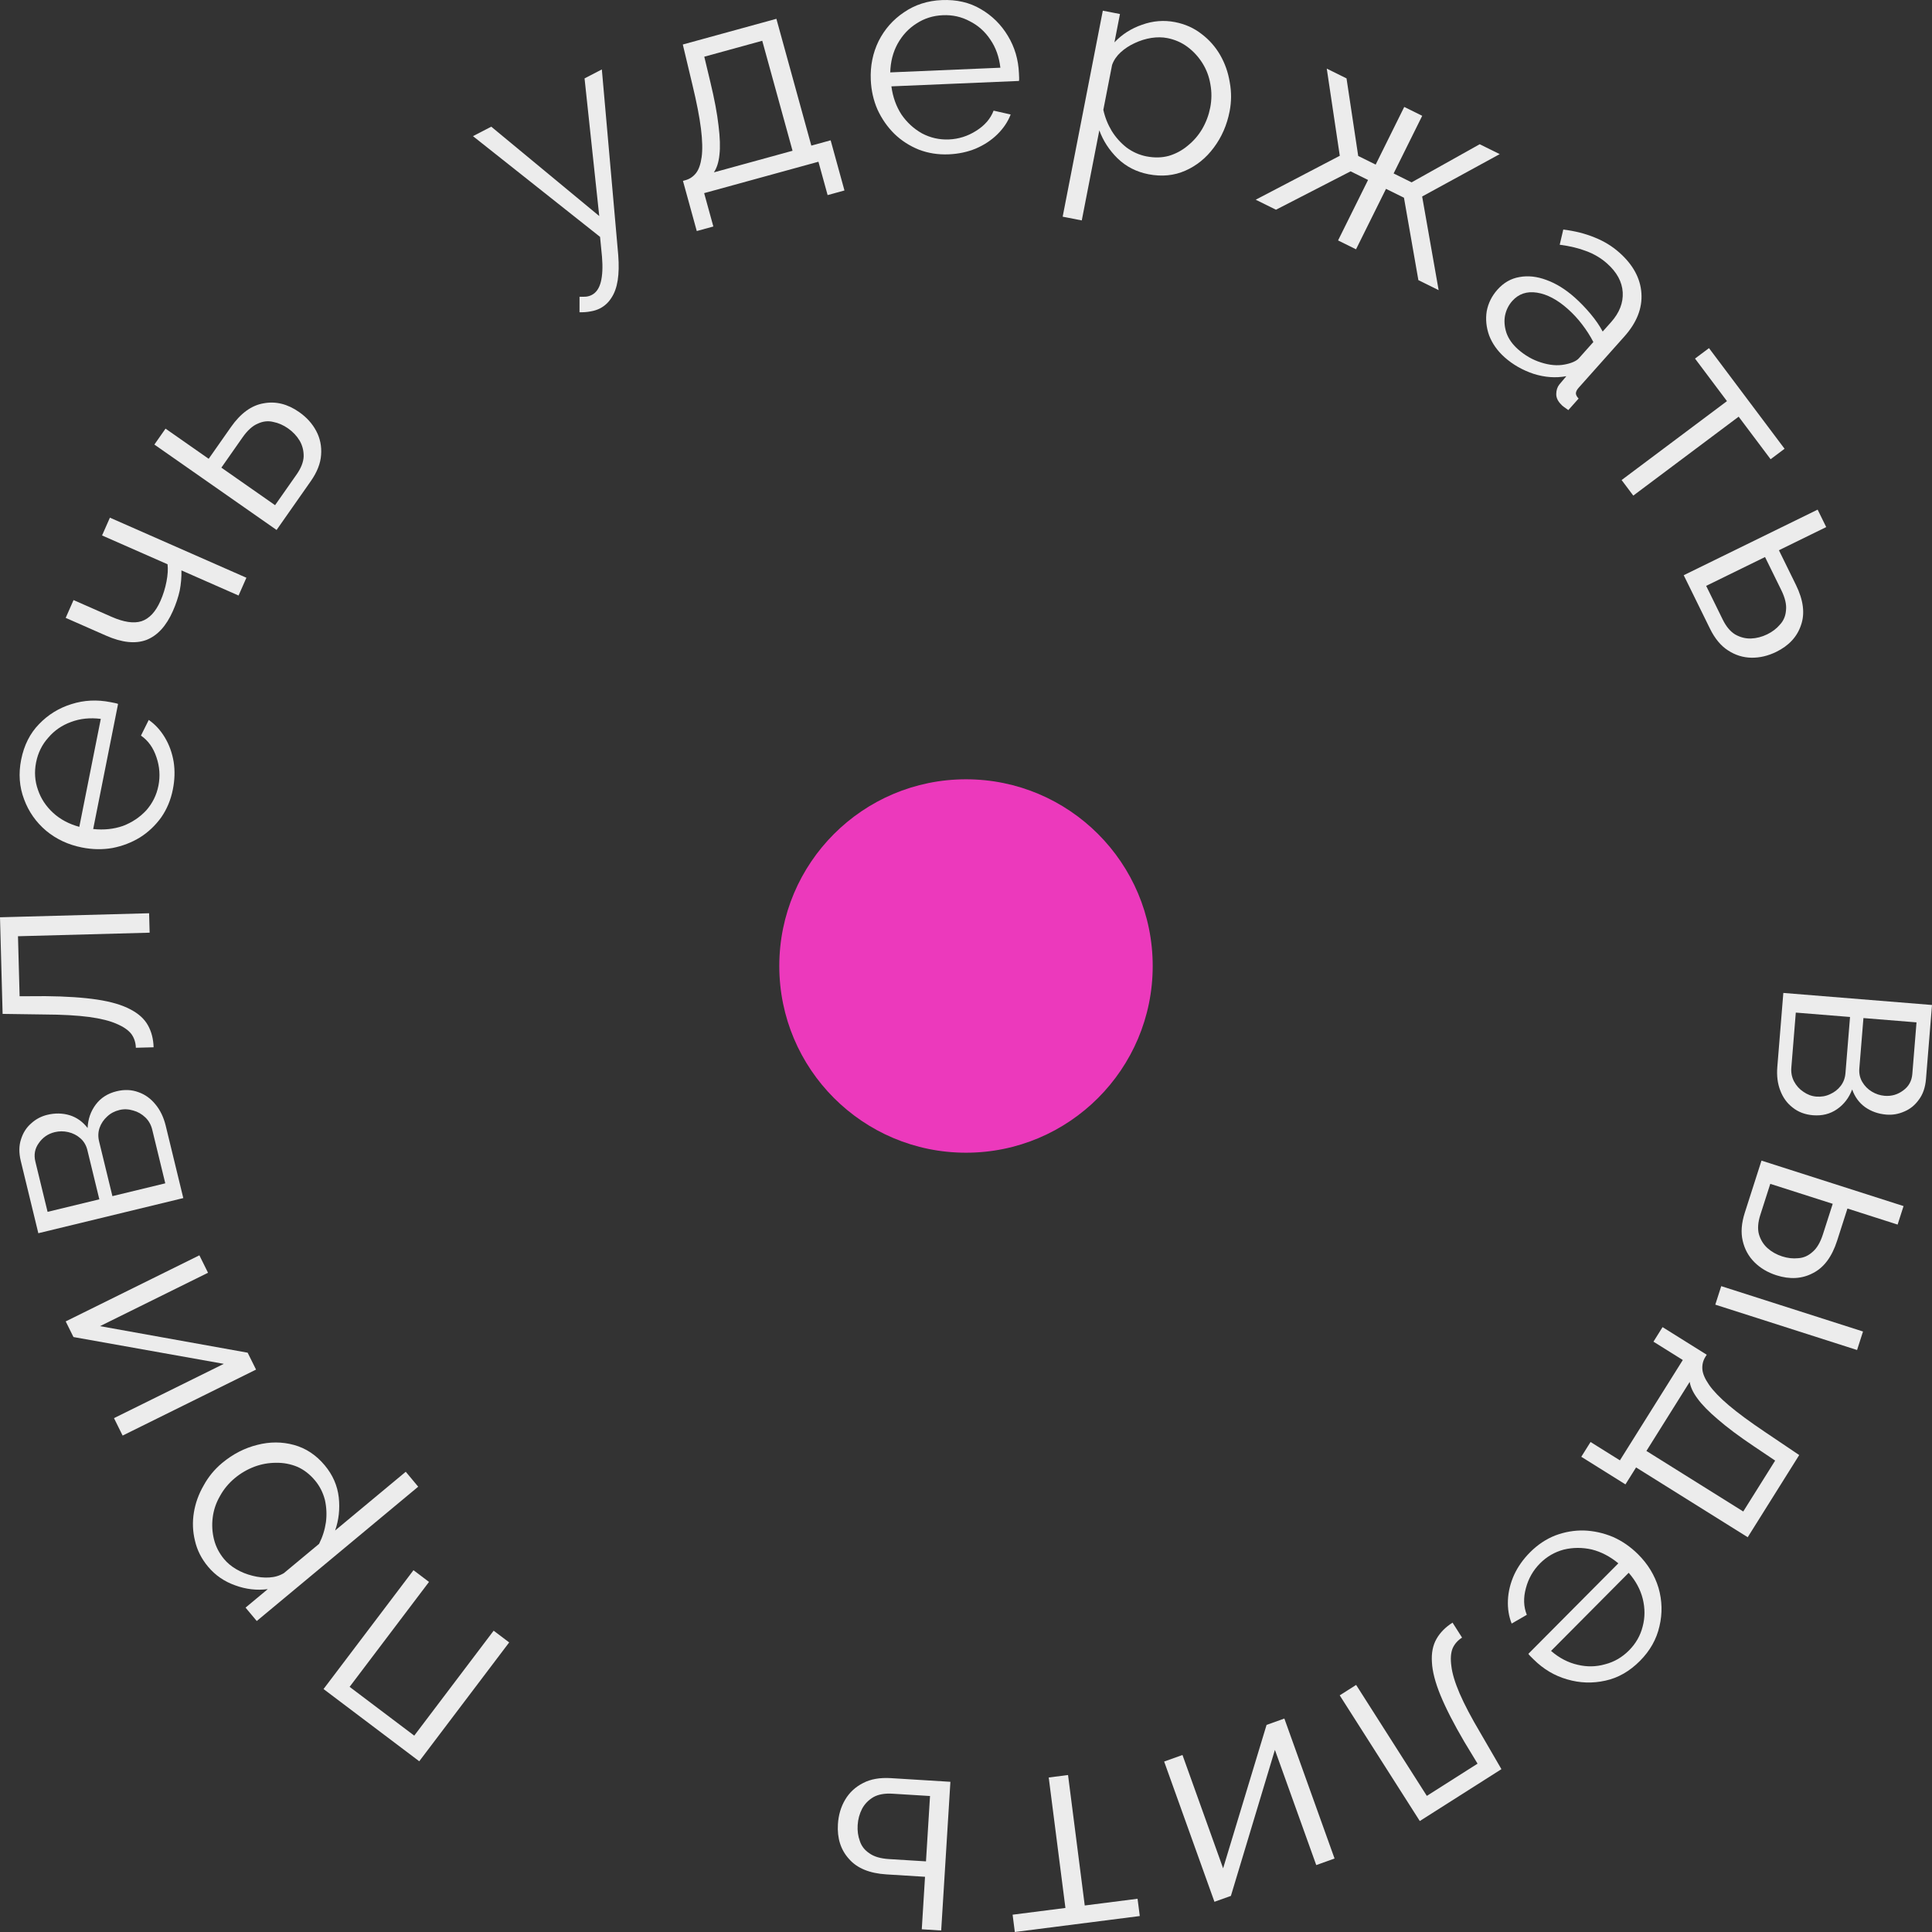 <svg width="119" height="119" viewBox="0 0 119 119" fill="none" xmlns="http://www.w3.org/2000/svg">
<rect x="0" y="0" width="119" height="119" fill="#333333" stroke="none"/>
<path d="M109.843 61.159L119 61.901L118.629 66.465C118.587 66.98 118.441 67.404 118.189 67.737C117.95 68.071 117.653 68.312 117.299 68.46C116.944 68.62 116.573 68.684 116.187 68.653C115.694 68.613 115.259 68.459 114.879 68.193C114.512 67.928 114.246 67.565 114.083 67.104C113.888 67.618 113.578 68.023 113.153 68.318C112.728 68.614 112.234 68.738 111.672 68.693C111.18 68.653 110.762 68.495 110.419 68.22C110.074 67.957 109.82 67.606 109.655 67.169C109.489 66.743 109.428 66.261 109.472 65.723L109.843 61.159ZM110.611 62.37L110.336 65.757C110.311 66.062 110.365 66.343 110.497 66.601C110.64 66.872 110.835 67.088 111.081 67.249C111.327 67.422 111.59 67.52 111.871 67.543C112.176 67.568 112.457 67.52 112.715 67.399C112.984 67.28 113.204 67.109 113.375 66.887C113.547 66.666 113.645 66.403 113.67 66.098L113.951 62.64L110.611 62.37ZM114.777 62.707L114.524 65.814C114.499 66.118 114.56 66.394 114.705 66.642C114.85 66.889 115.046 67.088 115.293 67.237C115.54 67.387 115.805 67.473 116.086 67.496C116.508 67.53 116.888 67.419 117.228 67.164C117.566 66.921 117.753 66.582 117.788 66.15L118.046 62.972L114.777 62.707Z" fill="#ECECEC"/>
<path d="M108.498 71.487L117.248 74.287L116.882 75.427L113.792 74.438L113.157 76.417C112.838 77.412 112.34 78.079 111.663 78.418C110.995 78.771 110.246 78.815 109.418 78.55C108.88 78.378 108.429 78.11 108.064 77.747C107.699 77.383 107.458 76.942 107.34 76.424C107.219 75.917 107.263 75.339 107.471 74.69L108.498 71.487ZM109.039 72.918L108.426 74.83C108.279 75.288 108.25 75.686 108.339 76.022C108.44 76.363 108.614 76.647 108.862 76.874C109.122 77.105 109.425 77.276 109.772 77.387C110.108 77.495 110.435 77.531 110.755 77.498C111.082 77.479 111.376 77.352 111.637 77.115C111.906 76.892 112.121 76.53 112.282 76.026L112.885 74.148L109.039 72.918ZM106.018 79.219L114.751 82.013L114.385 83.153L105.652 80.359L106.018 79.219Z" fill="#ECECEC"/>
<path d="M102.404 81.743L105.124 83.444L105.04 83.578C104.897 83.807 104.836 84.059 104.856 84.336C104.877 84.612 105.016 84.934 105.271 85.301C105.526 85.669 105.929 86.087 106.481 86.557C107.043 87.032 107.783 87.578 108.701 88.194L110.821 89.623L107.649 94.684L100.773 90.385L100.118 91.43L97.398 89.729L97.969 88.819L99.777 89.949L103.651 83.769L101.843 82.639L102.404 81.743ZM104.076 85.116L101.41 89.37L107.374 93.099L109.339 89.964L108.021 89.078C107.113 88.469 106.377 87.918 105.811 87.426C105.25 86.95 104.831 86.522 104.556 86.143C104.285 85.779 104.125 85.437 104.076 85.116Z" fill="#ECECEC"/>
<path d="M94.241 95.614C94.705 95.148 95.223 94.801 95.796 94.575C96.377 94.357 96.967 94.255 97.566 94.27C98.172 94.292 98.763 94.423 99.338 94.662C99.904 94.909 100.42 95.264 100.888 95.727C101.497 96.331 101.919 97.023 102.155 97.802C102.382 98.59 102.401 99.379 102.213 100.168C102.033 100.966 101.633 101.677 101.011 102.302C100.374 102.944 99.664 103.349 98.883 103.518C98.094 103.695 97.309 103.669 96.526 103.439C95.752 103.218 95.065 102.809 94.465 102.214C94.398 102.147 94.331 102.081 94.264 102.015C94.206 101.957 94.164 101.908 94.139 101.866L99.68 96.292C99.171 95.87 98.626 95.586 98.043 95.439C97.461 95.308 96.888 95.31 96.323 95.445C95.758 95.596 95.269 95.88 94.855 96.297C94.432 96.722 94.143 97.229 93.987 97.819C93.823 98.418 93.842 98.966 94.043 99.463L93.11 100.002C92.934 99.562 92.857 99.081 92.88 98.558C92.903 98.035 93.03 97.516 93.261 97C93.492 96.501 93.819 96.039 94.241 95.614ZM100.318 96.875L95.535 101.687C96.044 102.125 96.589 102.409 97.172 102.54C97.746 102.679 98.311 102.669 98.867 102.509C99.424 102.366 99.913 102.082 100.336 101.657C100.758 101.232 101.039 100.741 101.178 100.184C101.326 99.636 101.328 99.067 101.184 98.478C101.041 97.906 100.752 97.371 100.318 96.875Z" fill="#ECECEC"/>
<path d="M89.468 99.945L90.055 100.867C89.787 101.037 89.593 101.257 89.473 101.528C89.36 101.809 89.334 102.174 89.396 102.621C89.448 103.075 89.617 103.636 89.903 104.303C90.195 104.98 90.626 105.799 91.196 106.759L92.479 108.97L87.451 112.165L82.519 104.424L83.53 103.781L87.885 110.616L91.009 108.631L90.187 107.274C89.545 106.179 89.058 105.229 88.727 104.424C88.401 103.629 88.225 102.948 88.198 102.381C88.161 101.82 88.254 101.343 88.478 100.95C88.701 100.558 89.031 100.223 89.468 99.945Z" fill="#ECECEC"/>
<path d="M79.109 105.852L82.201 114.474L81.073 114.878L78.527 107.782L75.816 116.777L74.803 117.139L71.705 108.501L72.834 108.097L75.337 115.077L78.013 106.244L79.109 105.852Z" fill="#ECECEC"/>
<path d="M65.785 109.331L66.814 117.367L70.067 116.952L70.204 118.017L62.507 119L62.371 117.934L65.624 117.519L64.595 109.483L65.785 109.331Z" fill="#ECECEC"/>
<path d="M58.539 109.749L57.972 118.907L56.776 118.833L56.976 115.599L54.6 115.452C53.555 115.387 52.786 115.069 52.291 114.498C51.784 113.937 51.557 113.223 51.611 112.356C51.646 111.793 51.795 111.291 52.058 110.848C52.321 110.406 52.689 110.064 53.164 109.823C53.626 109.581 54.198 109.481 54.878 109.523L58.539 109.749ZM57.284 110.624L54.978 110.482C54.497 110.452 54.104 110.522 53.799 110.691C53.493 110.872 53.261 111.111 53.101 111.407C52.941 111.715 52.849 112.05 52.827 112.413C52.805 112.765 52.849 113.091 52.96 113.392C53.059 113.704 53.255 113.957 53.549 114.152C53.831 114.357 54.236 114.477 54.764 114.509L57.035 114.649L57.284 110.624Z" fill="#ECECEC"/>
<path d="M31.362 101.164L25.823 108.484L19.928 104.035L25.468 96.715L26.424 97.437L21.534 103.9L25.515 106.905L30.406 100.441L31.362 101.164Z" fill="#ECECEC"/>
<path d="M20.006 90.26C20.495 90.847 20.782 91.502 20.866 92.227C20.943 92.943 20.868 93.624 20.642 94.27L24.992 90.652L25.759 91.572L15.814 99.845L15.125 99.02L16.494 97.881C15.818 97.97 15.149 97.892 14.486 97.649C13.815 97.412 13.258 97.028 12.814 96.496C12.407 96.009 12.139 95.476 12.008 94.897C11.868 94.326 11.846 93.749 11.941 93.165C12.036 92.582 12.237 92.025 12.544 91.495C12.835 90.962 13.215 90.501 13.684 90.11C14.344 89.562 15.066 89.19 15.852 88.995C16.621 88.798 17.372 88.799 18.105 89C18.838 89.2 19.472 89.62 20.006 90.26ZM19.408 91.194C19.084 90.806 18.718 90.522 18.308 90.344C17.89 90.172 17.455 90.091 17.003 90.1C16.544 90.1 16.099 90.18 15.667 90.341C15.226 90.509 14.825 90.743 14.463 91.044C14.084 91.36 13.779 91.728 13.549 92.149C13.31 92.561 13.162 92.997 13.103 93.459C13.044 93.92 13.07 94.373 13.18 94.816C13.29 95.26 13.499 95.666 13.807 96.036C14.003 96.271 14.251 96.477 14.552 96.654C14.853 96.832 15.187 96.966 15.555 97.058C15.905 97.148 16.248 97.184 16.584 97.164C16.92 97.145 17.22 97.055 17.485 96.896L19.653 95.093C19.867 94.67 20.008 94.225 20.076 93.756C20.134 93.294 20.113 92.838 20.013 92.387C19.895 91.934 19.694 91.537 19.408 91.194Z" fill="#ECECEC"/>
<path d="M15.771 84.359L7.553 88.423L7.021 87.349L13.785 84.005L4.525 82.354L4.047 81.391L12.281 77.32L12.813 78.394L6.16 81.683L15.254 83.318L15.771 84.359Z" fill="#ECECEC"/>
<path d="M11.29 73.795L2.361 75.959L1.28 71.509C1.158 71.007 1.164 70.558 1.298 70.164C1.42 69.772 1.627 69.45 1.916 69.198C2.203 68.935 2.535 68.758 2.912 68.667C3.392 68.551 3.854 68.559 4.298 68.694C4.73 68.83 5.096 69.092 5.396 69.479C5.42 68.929 5.587 68.448 5.898 68.034C6.209 67.62 6.638 67.347 7.187 67.214C7.666 67.098 8.113 67.117 8.525 67.271C8.935 67.413 9.286 67.666 9.58 68.03C9.872 68.382 10.081 68.82 10.209 69.345L11.29 73.795ZM10.18 72.886L9.377 69.583C9.305 69.286 9.166 69.036 8.959 68.833C8.738 68.62 8.485 68.476 8.201 68.4C7.913 68.313 7.632 68.302 7.358 68.369C7.061 68.441 6.809 68.574 6.603 68.769C6.385 68.967 6.229 69.198 6.136 69.462C6.043 69.727 6.032 70.007 6.104 70.304L6.924 73.675L10.18 72.886ZM6.118 73.871L5.382 70.841C5.31 70.544 5.166 70.301 4.951 70.112C4.736 69.923 4.487 69.796 4.205 69.731C3.923 69.666 3.645 69.667 3.371 69.734C2.96 69.833 2.633 70.058 2.391 70.406C2.147 70.743 2.075 71.123 2.178 71.545L2.931 74.643L6.118 73.871Z" fill="#ECECEC"/>
<path d="M9.461 64.507L8.368 64.536C8.359 64.219 8.269 63.94 8.098 63.698C7.915 63.456 7.615 63.247 7.199 63.07C6.782 62.882 6.214 62.738 5.494 62.64C4.762 62.543 3.837 62.491 2.72 62.486L0.161 62.45L0 56.499L9.184 56.251L9.217 57.448L1.108 57.667L1.208 61.364L2.795 61.357C4.066 61.369 5.132 61.44 5.994 61.57C6.844 61.7 7.52 61.899 8.021 62.167C8.522 62.423 8.884 62.748 9.106 63.142C9.328 63.535 9.447 63.99 9.461 64.507Z" fill="#ECECEC"/>
<path d="M10.647 48.625C10.519 49.27 10.279 49.845 9.927 50.35C9.563 50.852 9.128 51.262 8.621 51.581C8.103 51.897 7.538 52.114 6.927 52.232C6.319 52.339 5.692 52.328 5.046 52.2C4.204 52.033 3.469 51.69 2.842 51.17C2.216 50.639 1.763 49.993 1.483 49.231C1.192 48.467 1.132 47.653 1.304 46.789C1.48 45.903 1.847 45.173 2.404 44.602C2.964 44.018 3.633 43.606 4.412 43.366C5.179 43.123 5.978 43.084 6.809 43.249C6.901 43.267 6.993 43.285 7.085 43.304C7.166 43.32 7.228 43.338 7.272 43.359L5.74 51.063C6.397 51.133 7.009 51.069 7.576 50.871C8.133 50.658 8.61 50.34 9.006 49.916C9.393 49.478 9.644 48.971 9.758 48.395C9.875 47.808 9.835 47.225 9.638 46.647C9.444 46.058 9.125 45.612 8.682 45.309L9.162 44.344C9.552 44.613 9.882 44.972 10.152 45.421C10.422 45.869 10.604 46.372 10.697 46.929C10.781 47.472 10.764 48.038 10.647 48.625ZM4.885 50.929L6.208 44.279C5.542 44.195 4.93 44.259 4.372 44.471C3.817 44.672 3.351 44.993 2.976 45.433C2.591 45.86 2.341 46.367 2.224 46.954C2.107 47.541 2.145 48.105 2.337 48.646C2.517 49.185 2.83 49.66 3.276 50.071C3.712 50.469 4.249 50.755 4.885 50.929Z" fill="#ECECEC"/>
<path d="M14.694 36.681L11.176 35.133C11.185 35.547 11.15 35.962 11.07 36.376C10.98 36.785 10.84 37.204 10.65 37.634C10.242 38.558 9.697 39.152 9.016 39.417C8.338 39.67 7.51 39.582 6.531 39.151L4.046 38.057L4.53 36.961L6.87 37.991C7.623 38.322 8.238 38.414 8.715 38.264C9.196 38.104 9.587 37.686 9.885 37.009C10.051 36.633 10.174 36.238 10.254 35.824C10.334 35.41 10.356 35.054 10.32 34.756L6.286 32.981L6.77 31.885L15.177 35.585L14.694 36.681Z" fill="#ECECEC"/>
<path d="M17.036 32.643L9.509 27.382L10.196 26.401L12.854 28.259L14.22 26.311C14.819 25.454 15.493 24.965 16.239 24.842C16.983 24.702 17.711 24.881 18.423 25.38C18.886 25.703 19.237 26.092 19.478 26.547C19.719 27.002 19.819 27.494 19.777 28.024C19.743 28.544 19.53 29.084 19.139 29.642L17.036 32.643ZM16.943 31.116L18.268 29.226C18.544 28.832 18.69 28.46 18.704 28.112C18.709 27.757 18.626 27.435 18.457 27.144C18.278 26.847 18.039 26.594 17.74 26.385C17.451 26.183 17.149 26.051 16.834 25.989C16.517 25.91 16.198 25.945 15.878 26.094C15.555 26.227 15.242 26.51 14.939 26.942L13.635 28.804L16.943 31.116Z" fill="#ECECEC"/>
<path d="M36.961 18.993C36.783 19.085 36.585 19.148 36.364 19.183C36.16 19.223 35.937 19.239 35.695 19.232L35.696 18.279C35.844 18.282 35.975 18.28 36.091 18.273C36.217 18.261 36.337 18.225 36.452 18.166C36.723 18.025 36.909 17.757 37.008 17.362C37.108 16.966 37.132 16.452 37.08 15.817L36.96 14.59L29.132 8.386L30.259 7.803L36.91 13.307L36.005 4.829L37.07 4.277L38.08 15.716C38.126 16.314 38.115 16.828 38.048 17.26C37.98 17.692 37.854 18.048 37.669 18.329C37.489 18.62 37.253 18.842 36.961 18.993Z" fill="#ECECEC"/>
<path d="M42.917 14.231L42.066 11.141L42.219 11.099C42.48 11.027 42.696 10.882 42.868 10.665C43.04 10.447 43.156 10.117 43.217 9.674C43.278 9.231 43.264 8.65 43.176 7.932C43.085 7.202 42.909 6.3 42.65 5.227L42.057 2.741L47.821 1.158L49.973 8.969L51.163 8.642L52.014 11.732L50.977 12.017L50.411 9.962L43.372 11.896L43.938 13.951L42.917 14.231ZM43.971 10.617L48.816 9.286L46.95 2.511L43.38 3.492L43.749 5.034C44.005 6.096 44.175 7 44.258 7.744C44.349 8.474 44.368 9.071 44.313 9.537C44.267 9.988 44.152 10.348 43.971 10.617Z" fill="#ECECEC"/>
<path d="M58.437 9.506C57.779 9.534 57.163 9.436 56.589 9.214C56.014 8.98 55.512 8.655 55.083 8.238C54.652 7.81 54.308 7.313 54.048 6.748C53.801 6.183 53.663 5.572 53.635 4.915C53.599 4.059 53.759 3.264 54.116 2.532C54.485 1.8 55.007 1.208 55.682 0.756C56.357 0.293 57.134 0.042 58.015 0.005C58.92 -0.033 59.716 0.15 60.404 0.556C61.104 0.961 61.663 1.513 62.081 2.212C62.498 2.9 62.725 3.666 62.761 4.51C62.765 4.604 62.769 4.698 62.773 4.792C62.776 4.874 62.773 4.939 62.763 4.986L54.905 5.319C54.992 5.974 55.199 6.553 55.526 7.056C55.865 7.547 56.287 7.934 56.794 8.218C57.311 8.49 57.864 8.614 58.451 8.589C59.05 8.563 59.607 8.387 60.123 8.059C60.65 7.731 61.009 7.317 61.2 6.815L62.251 7.052C62.082 7.494 61.81 7.9 61.438 8.268C61.065 8.636 60.619 8.931 60.099 9.153C59.59 9.363 59.036 9.48 58.437 9.506ZM54.834 4.459L61.617 4.171C61.541 3.504 61.334 2.925 60.996 2.435C60.669 1.943 60.247 1.567 59.73 1.307C59.224 1.035 58.672 0.911 58.073 0.937C57.474 0.962 56.934 1.132 56.453 1.446C55.971 1.749 55.583 2.165 55.288 2.694C55.004 3.212 54.852 3.8 54.834 4.459Z" fill="#ECECEC"/>
<path d="M70.742 10.733C69.992 10.587 69.355 10.26 68.831 9.751C68.319 9.245 67.946 8.67 67.712 8.027L66.631 13.576L65.454 13.347L67.927 0.658L68.983 0.864L68.643 2.61C69.111 2.114 69.678 1.752 70.346 1.523C71.015 1.283 71.691 1.229 72.371 1.361C72.995 1.482 73.54 1.726 74.008 2.092C74.478 2.446 74.86 2.879 75.156 3.391C75.451 3.903 75.647 4.462 75.745 5.067C75.856 5.663 75.854 6.26 75.737 6.86C75.573 7.701 75.248 8.445 74.763 9.092C74.291 9.73 73.708 10.203 73.013 10.511C72.318 10.818 71.561 10.892 70.742 10.733ZM70.615 9.632C71.112 9.728 71.575 9.717 72.005 9.597C72.438 9.466 72.827 9.254 73.171 8.962C73.527 8.673 73.822 8.329 74.055 7.932C74.29 7.523 74.453 7.088 74.543 6.627C74.637 6.143 74.64 5.666 74.553 5.194C74.476 4.725 74.315 4.293 74.069 3.898C73.822 3.503 73.516 3.168 73.151 2.894C72.785 2.62 72.365 2.436 71.892 2.344C71.592 2.286 71.269 2.283 70.924 2.335C70.578 2.388 70.234 2.494 69.891 2.655C69.562 2.806 69.274 2.995 69.026 3.222C68.778 3.449 68.602 3.708 68.498 3.999L67.959 6.765C68.06 7.227 68.233 7.661 68.477 8.068C68.723 8.462 69.028 8.803 69.392 9.089C69.769 9.365 70.177 9.546 70.615 9.632Z" fill="#ECECEC"/>
<path d="M77.344 12.301L82.523 9.595L81.721 4.227L82.938 4.828L83.658 9.606L84.733 10.138L86.493 6.586L87.6 7.133L85.839 10.684L86.946 11.232L91.14 8.884L92.373 9.493L87.596 12.103L88.612 17.872L87.364 17.255L86.476 12.178L85.37 11.632L83.523 15.356L82.417 14.809L84.264 11.085L83.189 10.553L78.593 12.918L77.344 12.301Z" fill="#ECECEC"/>
<path d="M92.233 17.842C92.616 17.412 93.068 17.153 93.587 17.065C94.114 16.967 94.667 17.027 95.246 17.243C95.842 17.457 96.425 17.819 96.996 18.326C97.329 18.623 97.653 18.957 97.966 19.33C98.279 19.703 98.529 20.066 98.716 20.421L99.232 19.843C99.748 19.264 99.987 18.651 99.95 18.005C99.912 17.358 99.59 16.765 98.984 16.227C98.615 15.899 98.188 15.645 97.703 15.466C97.235 15.285 96.69 15.155 96.069 15.074L96.289 14.138C97.011 14.229 97.653 14.392 98.216 14.625C98.787 14.85 99.297 15.161 99.745 15.559C100.588 16.308 101.04 17.143 101.102 18.062C101.164 18.982 100.816 19.867 100.058 20.718L97.232 23.888C97.123 24.011 97.067 24.127 97.065 24.235C97.071 24.334 97.127 24.439 97.233 24.549L96.6 25.26C96.496 25.183 96.405 25.117 96.327 25.064C96.249 25.01 96.196 24.963 96.168 24.923C95.957 24.719 95.852 24.501 95.856 24.268C95.859 24.035 95.922 23.84 96.046 23.683L96.478 23.171C95.82 23.293 95.146 23.244 94.459 23.026C93.78 22.8 93.185 22.46 92.676 22.008C92.237 21.617 91.919 21.17 91.724 20.666C91.544 20.161 91.494 19.66 91.574 19.165C91.669 18.669 91.889 18.228 92.233 17.842ZM96.362 22.454C96.568 22.417 96.748 22.365 96.902 22.298C97.057 22.231 97.173 22.154 97.251 22.066L98.142 21.066C97.945 20.687 97.711 20.322 97.441 19.972C97.18 19.629 96.887 19.314 96.562 19.025C95.921 18.455 95.289 18.122 94.667 18.025C94.045 17.928 93.539 18.099 93.148 18.537C92.922 18.791 92.772 19.091 92.701 19.436C92.637 19.773 92.666 20.129 92.788 20.504C92.918 20.871 93.154 21.206 93.496 21.511C93.927 21.893 94.401 22.165 94.918 22.326C95.444 22.495 95.925 22.538 96.362 22.454Z" fill="#ECECEC"/>
<path d="M99.882 29.568L106.371 24.707L104.403 22.086L105.264 21.442L109.919 27.641L109.059 28.286L107.091 25.665L100.601 30.526L99.882 29.568Z" fill="#ECECEC"/>
<path d="M103.707 35.43L111.956 31.39L112.484 32.465L109.571 33.892L110.619 36.026C111.08 36.965 111.184 37.79 110.932 38.502C110.695 39.219 110.186 39.77 109.405 40.152C108.898 40.4 108.387 40.52 107.872 40.511C107.357 40.501 106.877 40.351 106.432 40.058C105.993 39.777 105.623 39.33 105.323 38.719L103.707 35.43ZM105.09 36.086L106.108 38.158C106.32 38.59 106.575 38.896 106.873 39.077C107.182 39.253 107.505 39.337 107.842 39.329C108.189 39.316 108.526 39.229 108.853 39.069C109.17 38.914 109.431 38.714 109.638 38.468C109.861 38.228 109.984 37.933 110.008 37.581C110.047 37.235 109.951 36.825 109.718 36.35L108.716 34.31L105.09 36.086Z" fill="#ECECEC"/>
<circle cx="59.5" cy="59.5" r="11.5" fill="#EC39BC"/>
</svg>
